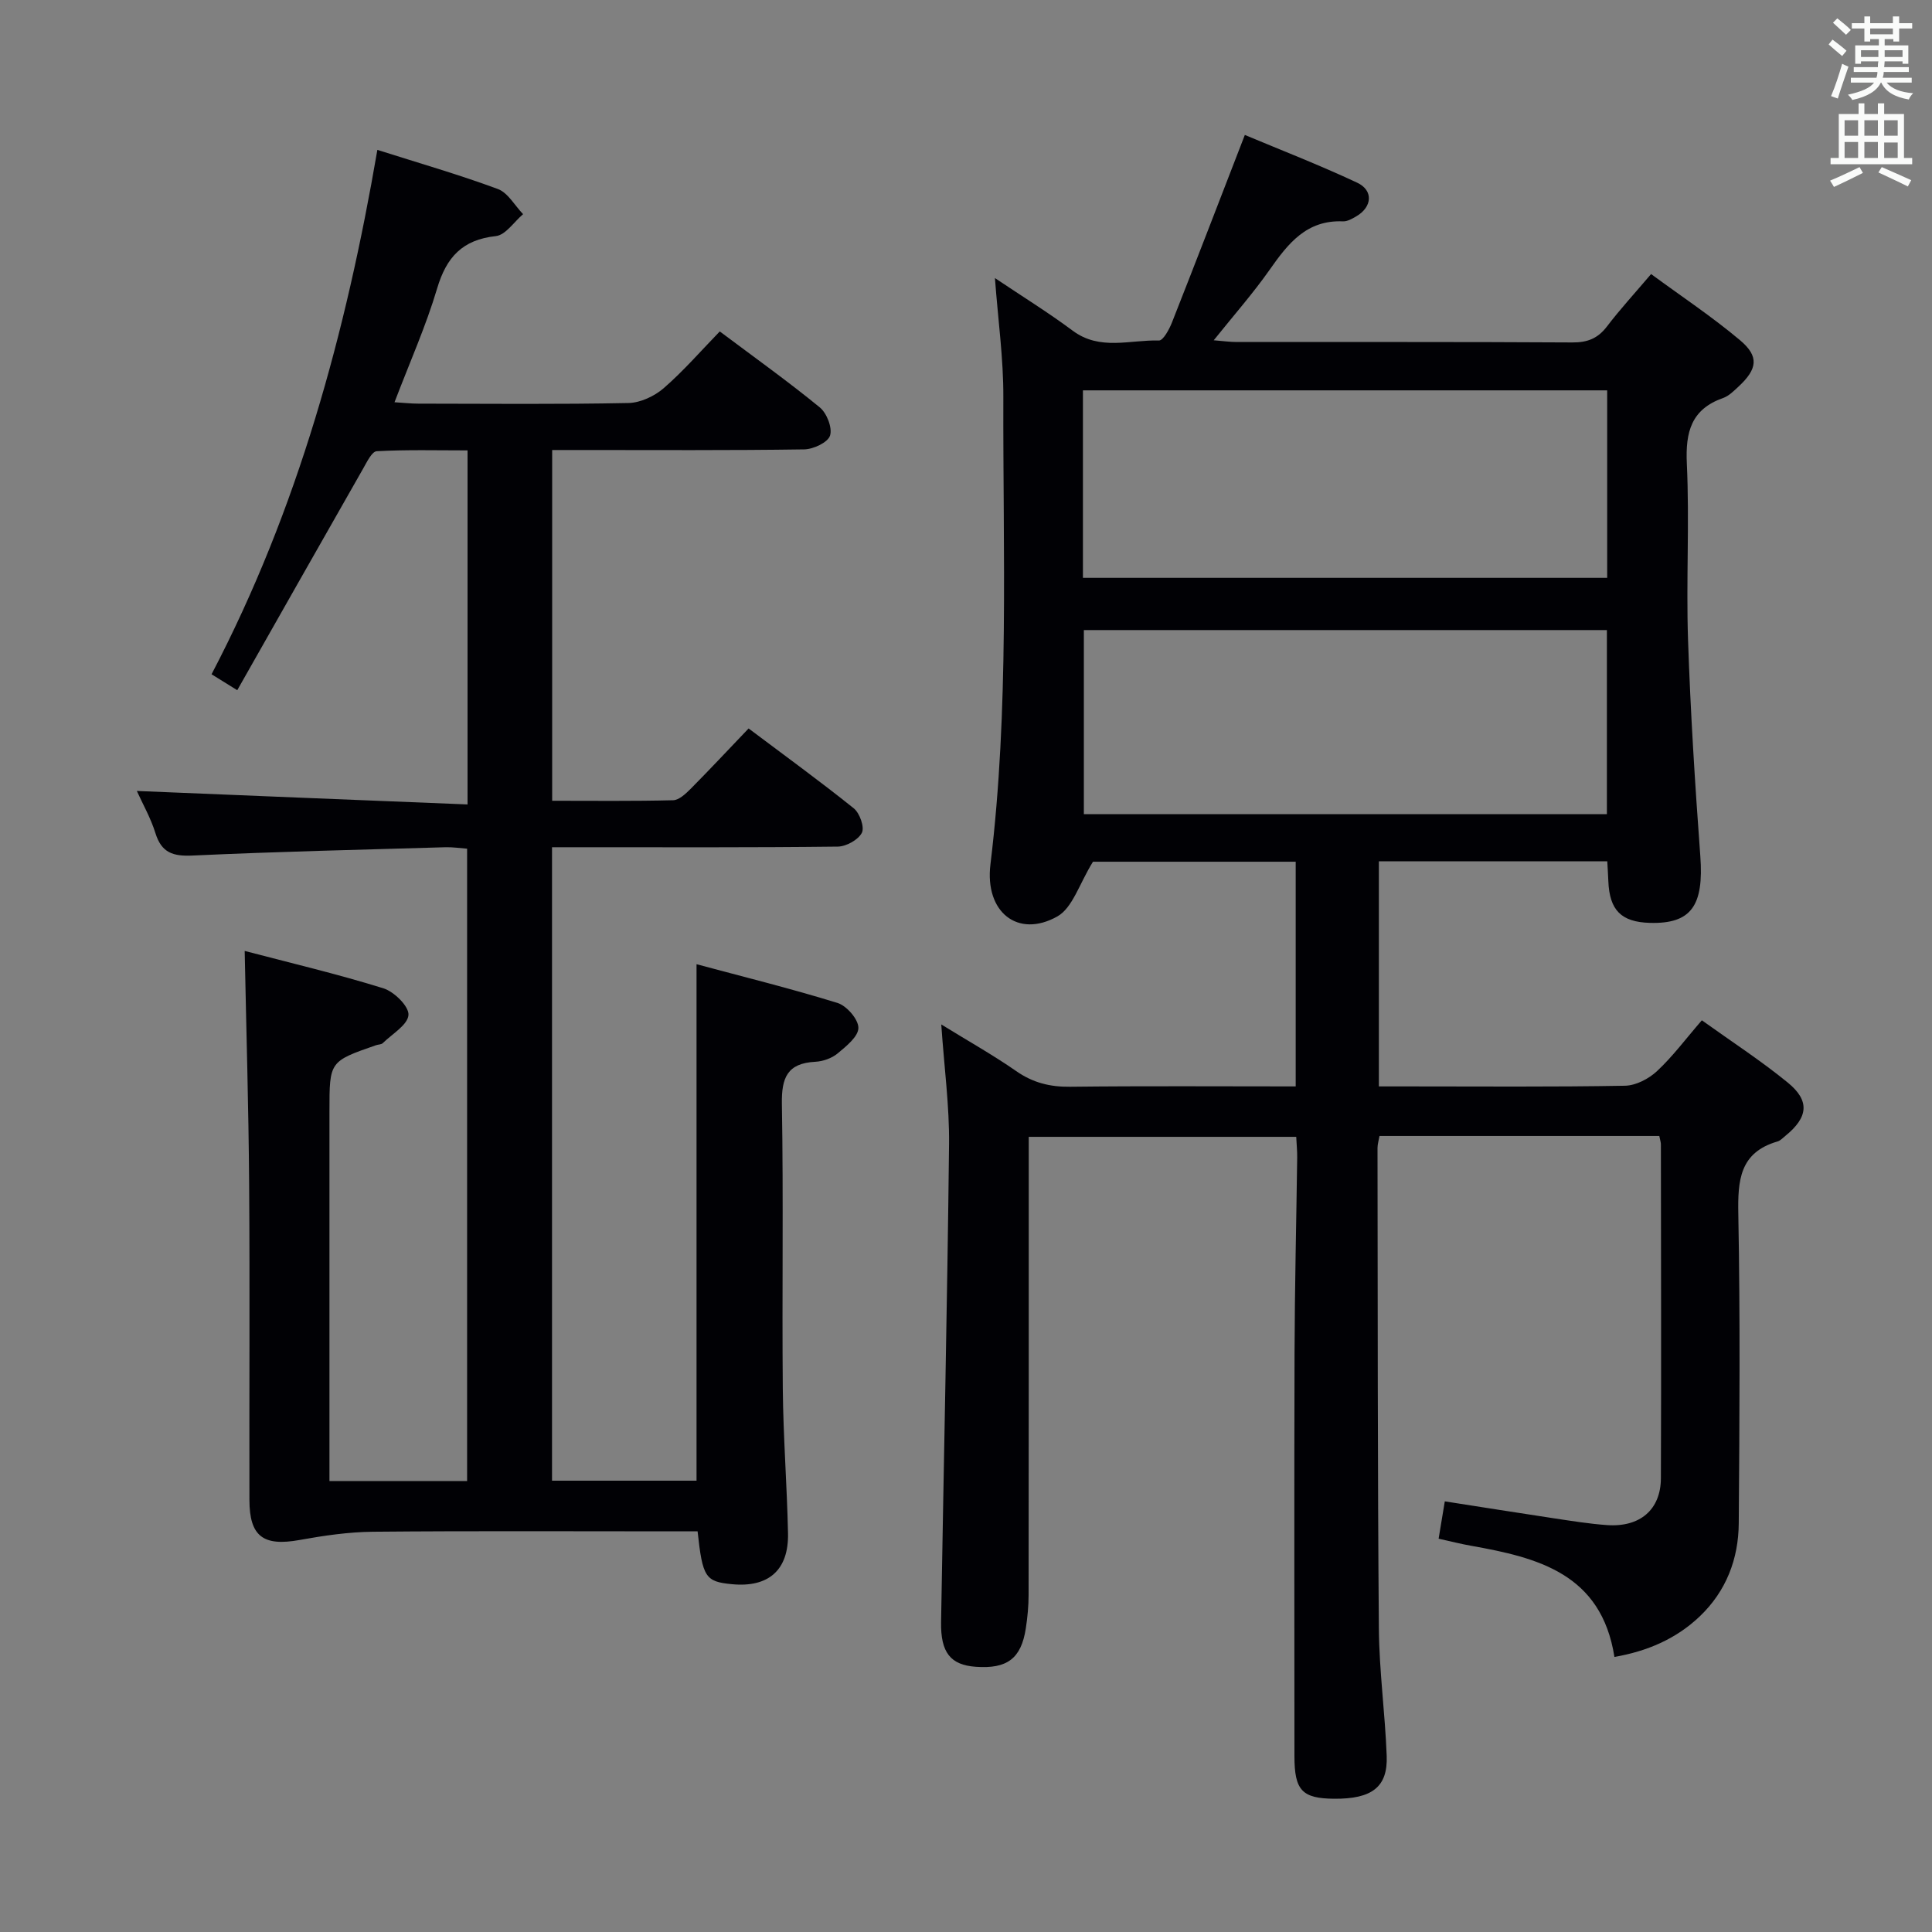 <svg enable-background="new 0 0 400 400" viewBox="0 0 400 400" xmlns="http://www.w3.org/2000/svg"><rect x="0" y="0" width="400" height="400" fill="#808080" stroke="none"/><path d="m343.54 235.19c-19.46 0-38.58 0-57.93 0-.16.93-.41 1.71-.41 2.5.05 33.16.01 66.32.28 99.48.07 8.79 1.29 17.56 1.62 26.36.25 6.46-3.06 8.94-10.86 8.88-6.66-.05-8.24-1.73-8.24-8.81-.01-27.83-.06-55.66.02-83.49.04-13.48.37-26.96.55-40.45.02-1.31-.12-2.62-.2-4.29-18.4 0-36.61 0-55.38 0v5.36c0 29.83.01 59.66-.03 89.49 0 2.31-.23 4.65-.58 6.94-.96 6.23-3.87 8.4-10.37 7.93-5.2-.38-7.28-2.92-7.17-9.28.55-32.96 1.29-65.91 1.65-98.88.09-7.92-1-15.86-1.61-24.83 5.59 3.45 10.71 6.32 15.5 9.65 3.45 2.41 6.98 3.3 11.15 3.25 15.46-.18 30.93-.07 46.73-.07 0-15.68 0-30.93 0-46.52-14.7 0-29.24 0-41.97 0-2.83 4.54-4.21 9.56-7.4 11.34-8.14 4.56-15.04-.89-13.83-10.79 3.92-32.2 2.57-64.52 2.67-96.8.03-7.92-1.09-15.85-1.74-24.59 5.75 3.86 11.09 7.16 16.11 10.9 5.63 4.2 11.87 1.85 17.84 2.03.88.03 2.15-2.32 2.72-3.78 4.99-12.64 9.86-25.32 15.07-38.78 7.25 3.04 15.37 6.19 23.25 9.88 3.42 1.6 3.12 5.04-.16 6.96-.85.5-1.86 1.09-2.78 1.05-7.54-.32-11.37 4.6-15.18 10.03-3.42 4.87-7.38 9.36-11.57 14.59 1.98.16 3.36.36 4.75.36 23.16.02 46.33-.05 69.49.09 3.15.02 5.29-.83 7.19-3.33 2.71-3.56 5.76-6.87 9.12-10.83 6.27 4.61 12.63 8.83 18.43 13.71 3.99 3.36 3.58 5.96-.33 9.59-.97.9-1.99 1.94-3.19 2.36-6.59 2.33-7.81 7.01-7.51 13.55.57 12.14-.16 24.33.25 36.49.5 14.94 1.44 29.87 2.54 44.78.76 10.28-1.86 14.1-10.46 13.85-5.91-.17-8.34-2.62-8.58-8.63-.05-1.29-.14-2.59-.22-4.12-15.82 0-31.4 0-47.29 0v46.61h5.95c15 0 30 .13 44.99-.14 2.27-.04 4.94-1.43 6.65-3.03 3.26-3.04 5.95-6.68 9.28-10.52 6.06 4.35 12.17 8.31 17.78 12.89 4.65 3.79 4.23 7.21-.5 11.05-.52.42-1.02.98-1.62 1.15-7.85 2.28-8.24 8.06-8.11 15.05.4 21.32.25 42.66.09 63.99-.05 7.4-2.6 14.06-8.07 19.28-4.94 4.71-10.97 7.24-17.67 8.4-2.71-17.26-15.87-20.56-29.7-23.02-2.1-.37-4.17-.9-6.7-1.46.41-2.47.8-4.84 1.28-7.73 7.71 1.2 15.18 2.39 22.66 3.52 3.62.54 7.24 1.13 10.88 1.39 6.85.5 11.18-3.17 11.2-9.71.09-23 .02-46 0-68.99.03-.47-.15-.94-.33-1.86zm-119.33-115.55h108.54c0-13.13 0-25.9 0-38.82-36.3 0-72.35 0-108.54 0zm108.48 48.92c0-12.82 0-25.37 0-38.11-36.22 0-72.13 0-108.29 0v38.11z" fill="#010105"/><path d="m96.8 166.55c0-25.2 0-48.84 0-73.3-6.32 0-12.57-.17-18.8.17-1.01.05-2.05 2.26-2.83 3.62-8.63 15.13-17.21 30.28-26.05 45.86-2.44-1.51-3.77-2.34-5.32-3.3 17.93-34.26 27.85-70.81 34.33-108.57 8.56 2.72 16.86 5.11 24.94 8.1 2.1.78 3.5 3.42 5.23 5.21-1.87 1.58-3.62 4.32-5.64 4.54-6.93.75-10.24 4.37-12.16 10.85-2.31 7.77-5.65 15.24-8.82 23.55 1.84.11 3.39.29 4.94.29 14.5.02 29 .16 43.49-.13 2.48-.05 5.38-1.41 7.3-3.07 4.12-3.58 7.73-7.75 11.61-11.75 7.25 5.43 14.15 10.36 20.7 15.72 1.46 1.19 2.65 4.24 2.13 5.85-.45 1.41-3.45 2.82-5.34 2.85-15.49.23-30.99.13-46.49.13-1.8 0-3.59 0-5.7 0v72.62c8.47 0 16.76.1 25.04-.11 1.22-.03 2.59-1.32 3.59-2.32 3.98-4.01 7.84-8.15 12.04-12.54 7.61 5.72 14.83 10.96 21.78 16.54 1.23.99 2.26 3.91 1.67 5.06-.75 1.46-3.24 2.84-4.99 2.86-17.66.21-35.33.13-52.99.13-1.97 0-3.93 0-6.17 0v131.15h29.92c0-35.25 0-70.61 0-106.93 9.6 2.58 19.48 5.02 29.19 8.02 1.9.59 4.33 3.39 4.32 5.16 0 1.8-2.53 3.82-4.31 5.3-1.21 1-3.03 1.64-4.62 1.72-5.78.3-7 3.29-6.91 8.72.34 19.66.01 39.32.19 58.99.09 9.97.87 19.94 1.08 29.91.16 7.64-4.05 11.27-11.62 10.54-5.48-.53-6.07-1.39-7.1-10.94-1.68 0-3.44 0-5.2 0-20.66 0-41.33-.11-61.99.08-5.09.05-10.21.8-15.23 1.71-7.48 1.35-10.36-.72-10.37-8.3-.05-21.83.1-43.66-.06-65.49-.11-15.78-.59-31.55-.92-48.17 9.44 2.48 19.17 4.77 28.69 7.73 2.24.69 5.34 3.74 5.22 5.52-.14 2.06-3.37 3.93-5.31 5.83-.32.31-.94.28-1.41.44-9.64 3.35-9.64 3.36-9.64 13.61v70.99 5.63h28.5c0-43.69 0-87.11 0-130.92-1.53-.11-2.99-.34-4.44-.3-17.45.51-34.92.91-52.36 1.72-4.06.19-6.46-.54-7.73-4.64-.97-3.13-2.64-6.05-3.85-8.73 22.67.94 45.29 1.86 68.47 2.79z" fill="#010105"/><g fill="#fafbfa"><path d="m378.6 9.2.8-1c.9.7 1.9 1.4 2.9 2.3l-.9 1.1c-1.1-.9-2-1.7-2.8-2.4zm.5 10.7c.9-2.1 1.6-4.3 2.3-6.7.4.2.8.4 1.3.6-.7 2.1-1.5 4.3-2.2 6.6zm.4-15.2.9-.9c1 .8 2 1.6 2.8 2.4l-1 1c-1-.9-1.9-1.8-2.7-2.5zm12.5-1.3h1.2v1.4h2.7v1.1h-2.7v2.7h-1.2v-.5h-1.8v1.3h4.9v3.8h-1.2v-.5h-3.7c0 .4-.1.9-.1 1.2h5.1v1h-5.2c0 .5-.1.9-.2 1.2h6v1h-5.2c1.1 1.3 2.9 2 5.5 2.2-.4.4-.7.8-.9 1.3-2.9-.5-4.8-1.6-5.7-3.5h-.1c-.8 1.7-2.7 2.9-5.9 3.6-.2-.4-.6-.8-.9-1.1 2.8-.6 4.6-1.4 5.4-2.5h-4.8v-1h5.3c.1-.3.2-.7.2-1.2h-4.9v-1h5c0-.4 0-.8.1-1.2h-3.6v.5h-1.2v-3.8h4.9v-1.3h-1.8v.5h-1.2v-2.7h-2.6v-1.1h2.6v-1.4h1.2v1.4h4.7v-1.4zm-6.7 8.4h3.6c0-.4 0-.9 0-1.4h-3.6zm1.9-4.7h4.7v-1.2h-4.7zm6.7 3.3h-3.7v1.4h3.7z"/><path d="m384.7 21.4h1.3v2.2h2.8v-2.2h1.3v2.2h4.1v9.1h1.7v1.3h-16.9v-1.3h1.7v-9.1h4.1v-2.2zm.3 13.2.7 1.2c-1.8.9-3.8 1.9-6 2.9-.2-.4-.5-.8-.8-1.3 2.4-1 4.4-2 6.1-2.8zm-3.1-6.5h2.8v-3.2h-2.8zm0 4.6h2.8v-3.3h-2.8zm4.1-4.6h2.8v-3.2h-2.8zm0 4.6h2.8v-3.3h-2.8zm3.6 1.9c2.1.9 4.1 1.8 6.1 2.7l-.7 1.3c-2.2-1.1-4.2-2-6.1-2.9zm3.3-9.7h-2.8v3.2h2.8zm-2.8 7.8h2.8v-3.2h-2.8z"/></g></svg>